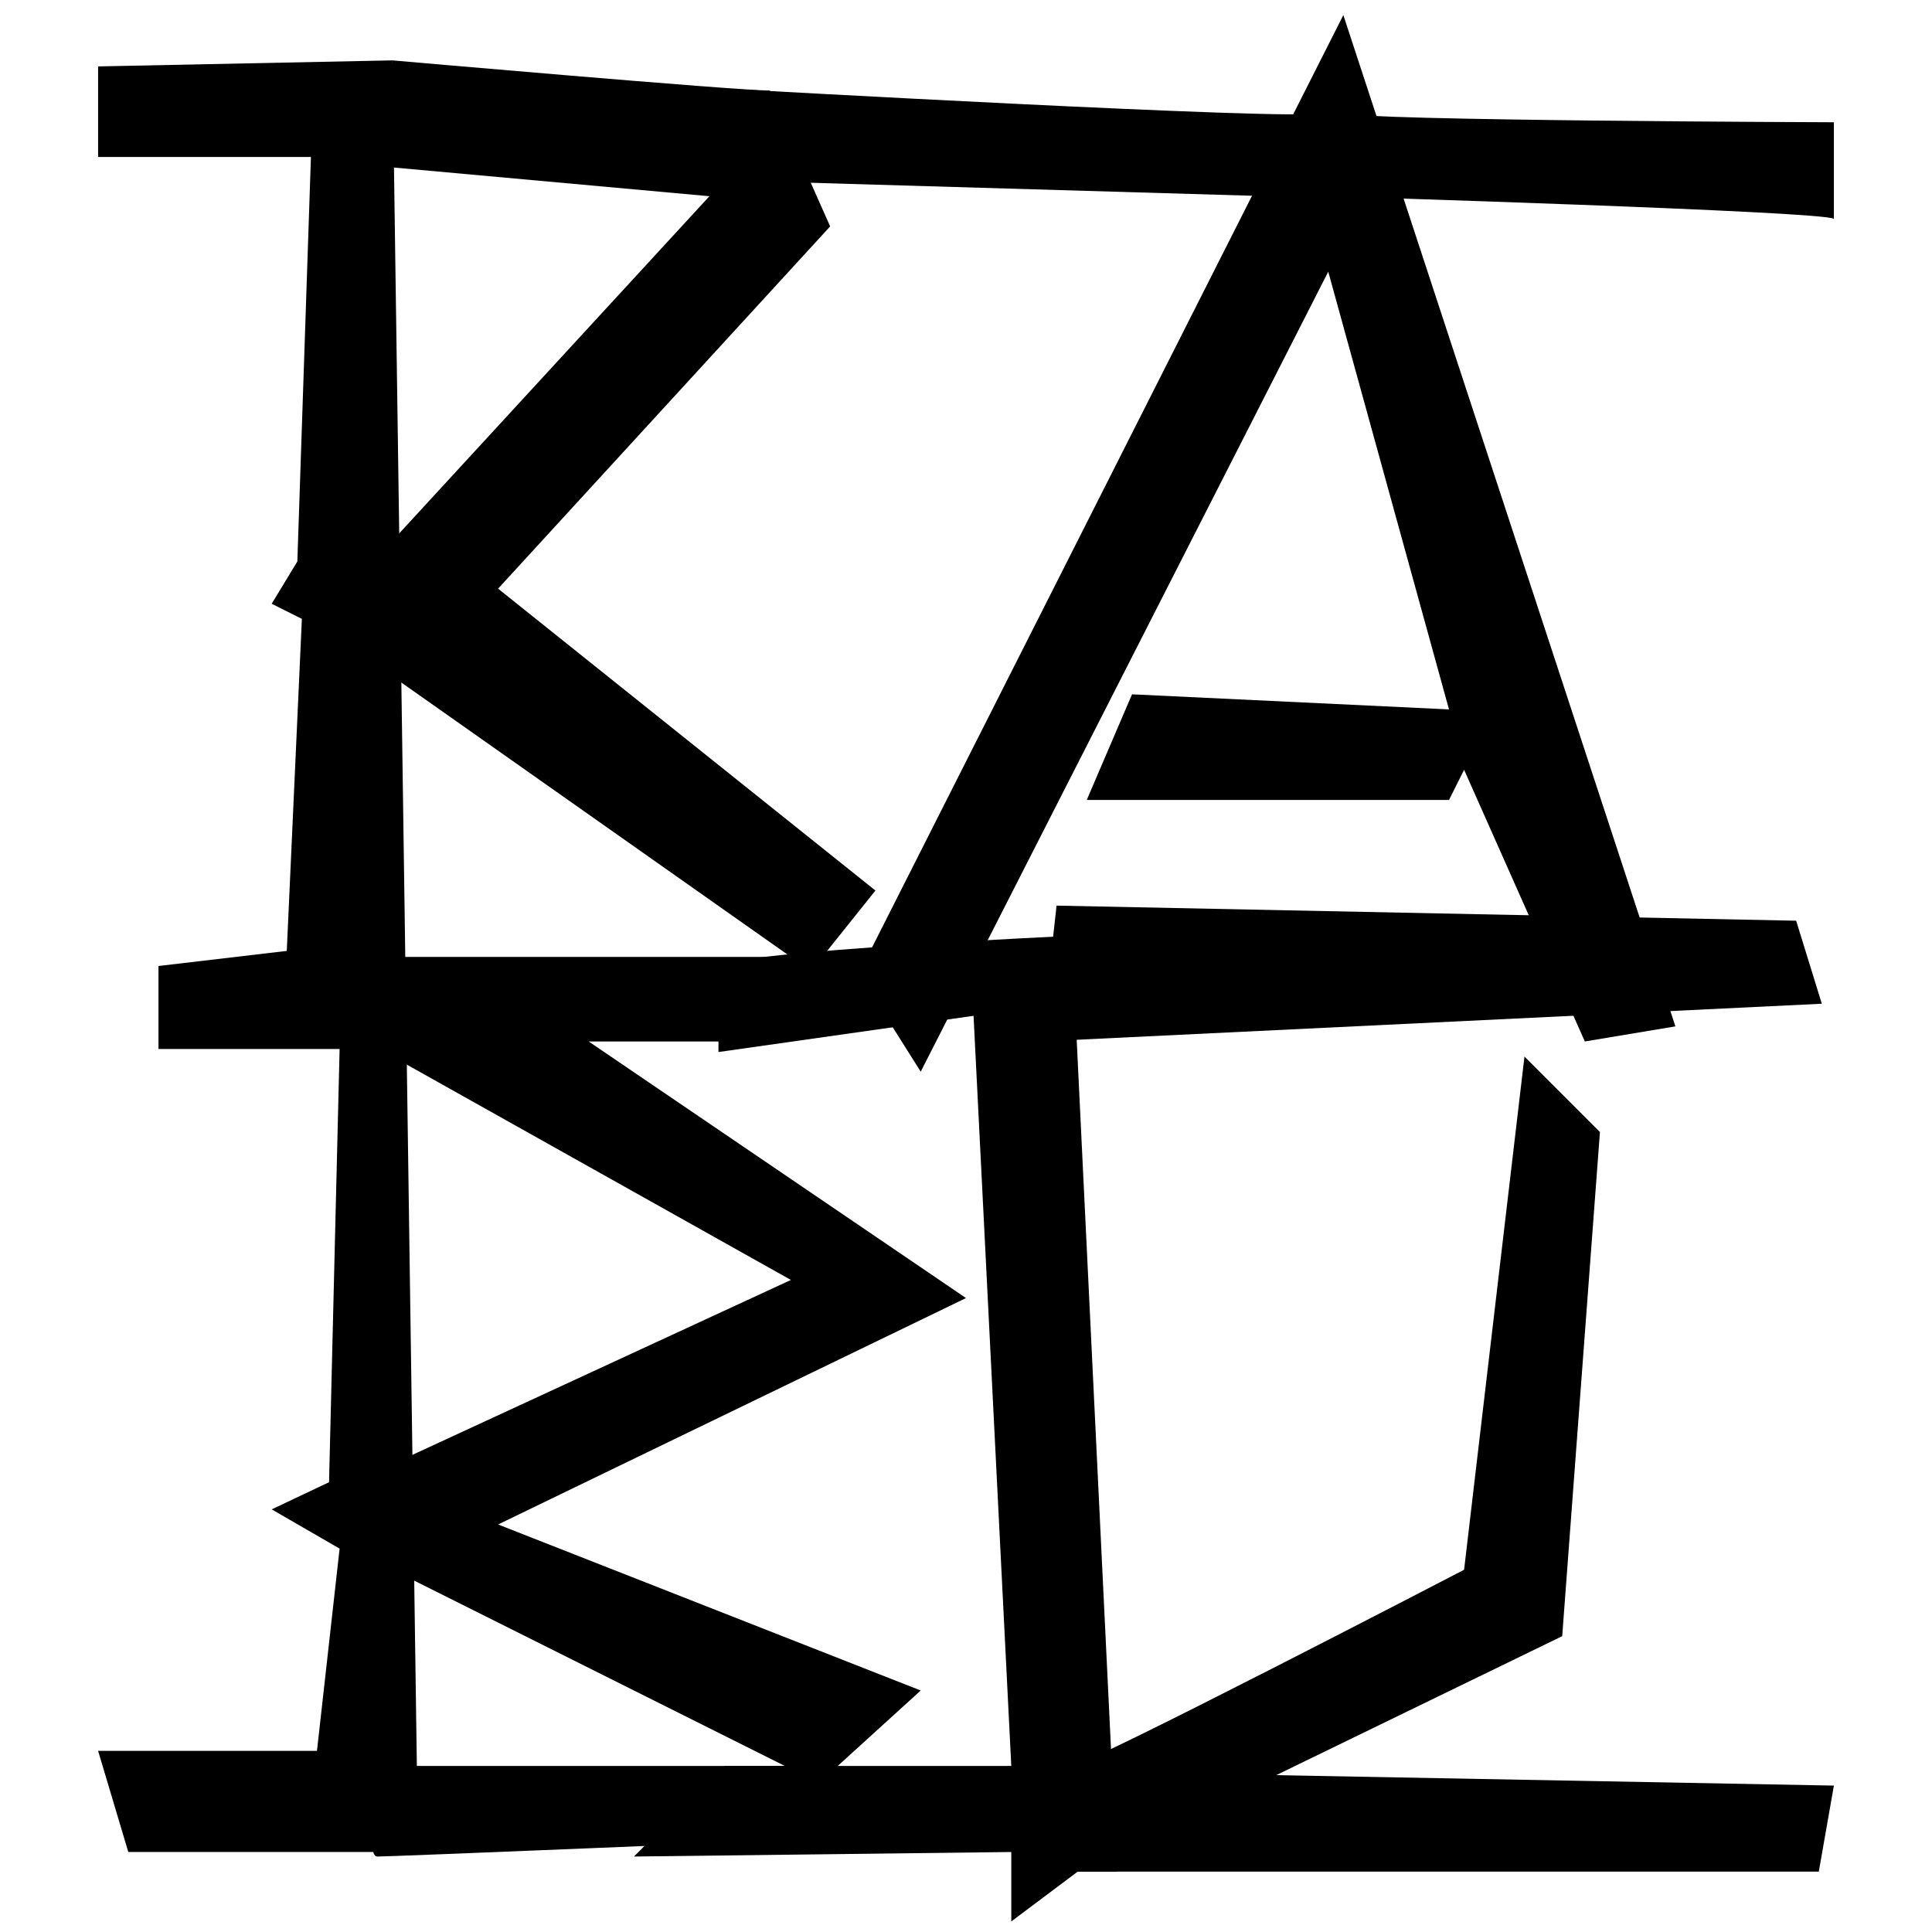 <?xml version="1.0" encoding="utf-8"?>
<!-- Generator: Adobe Illustrator 28.6.0, SVG Export Plug-In . SVG Version: 9.03 Build 54939)  -->
<svg version="1.1" id="Layer_2" xmlns="http://www.w3.org/2000/svg" xmlns:xlink="http://www.w3.org/1999/xlink" x="0px" y="0px"
	 viewBox="0 0 128 128" style="enable-background:new 0 0 128 128;" xml:space="preserve">
<polygon points="6.5,4.4 6.5,10.4 20.6,10.4 19.7,37.2 18,40 20,41 19,63 10.5,64 10.5,69.5 22.5,69.5 21.8,98.2 18,100 22.5,102.6 
	21,116 6.5,116 8.5,122.7 27.7,122.7 26,4 "/>
<path d="M51,6c-2.2,0-25-2-25-2l-1,7l22,2L24,38l1,6.1l27.4,19.3H22.5L26,70l26.4,14.8L26,97l-2,6l28,14H25.7c0,0-1.7,6-0.7,6
	s25-1,25-1l11-10l-28-11l31-15L39,69h11l8-10L33,39l22-24L51,6z"/>
<path d="M87.3,7.5C86,8,48.6,5.9,48.6,5.9L50,12l34,1L87.3,7.5z"/>
<path d="M47.6,64C49,63,71,62,71,62l3,62h-2.6l-4.4,3.3v-4.6L42,123l6-6l19,0l-2.5-49.7l-16.9,2.4V64z"/>
<polygon points="56.9,64.5 89,1 111,68 105,69 97,51 96,53 72,53 75,46 96,47 88,18 61,71 "/>
<path d="M121.5,14.5C121,14,88,13,88,13s0.2-6,1.1-5.5C90,8,121.5,8.1,121.5,8.1V14.5z"/>
<polygon points="120.7,66.5 69,69 70,60 119,61 "/>
<path d="M71,117c1,0,26-13,26-13l4-34l5,5l-2.5,33.4L71.4,124L71,117z"/>
<polygon points="120.5,124 71.4,124 73.4,117.4 121.5,118.3 "/>
</svg>
